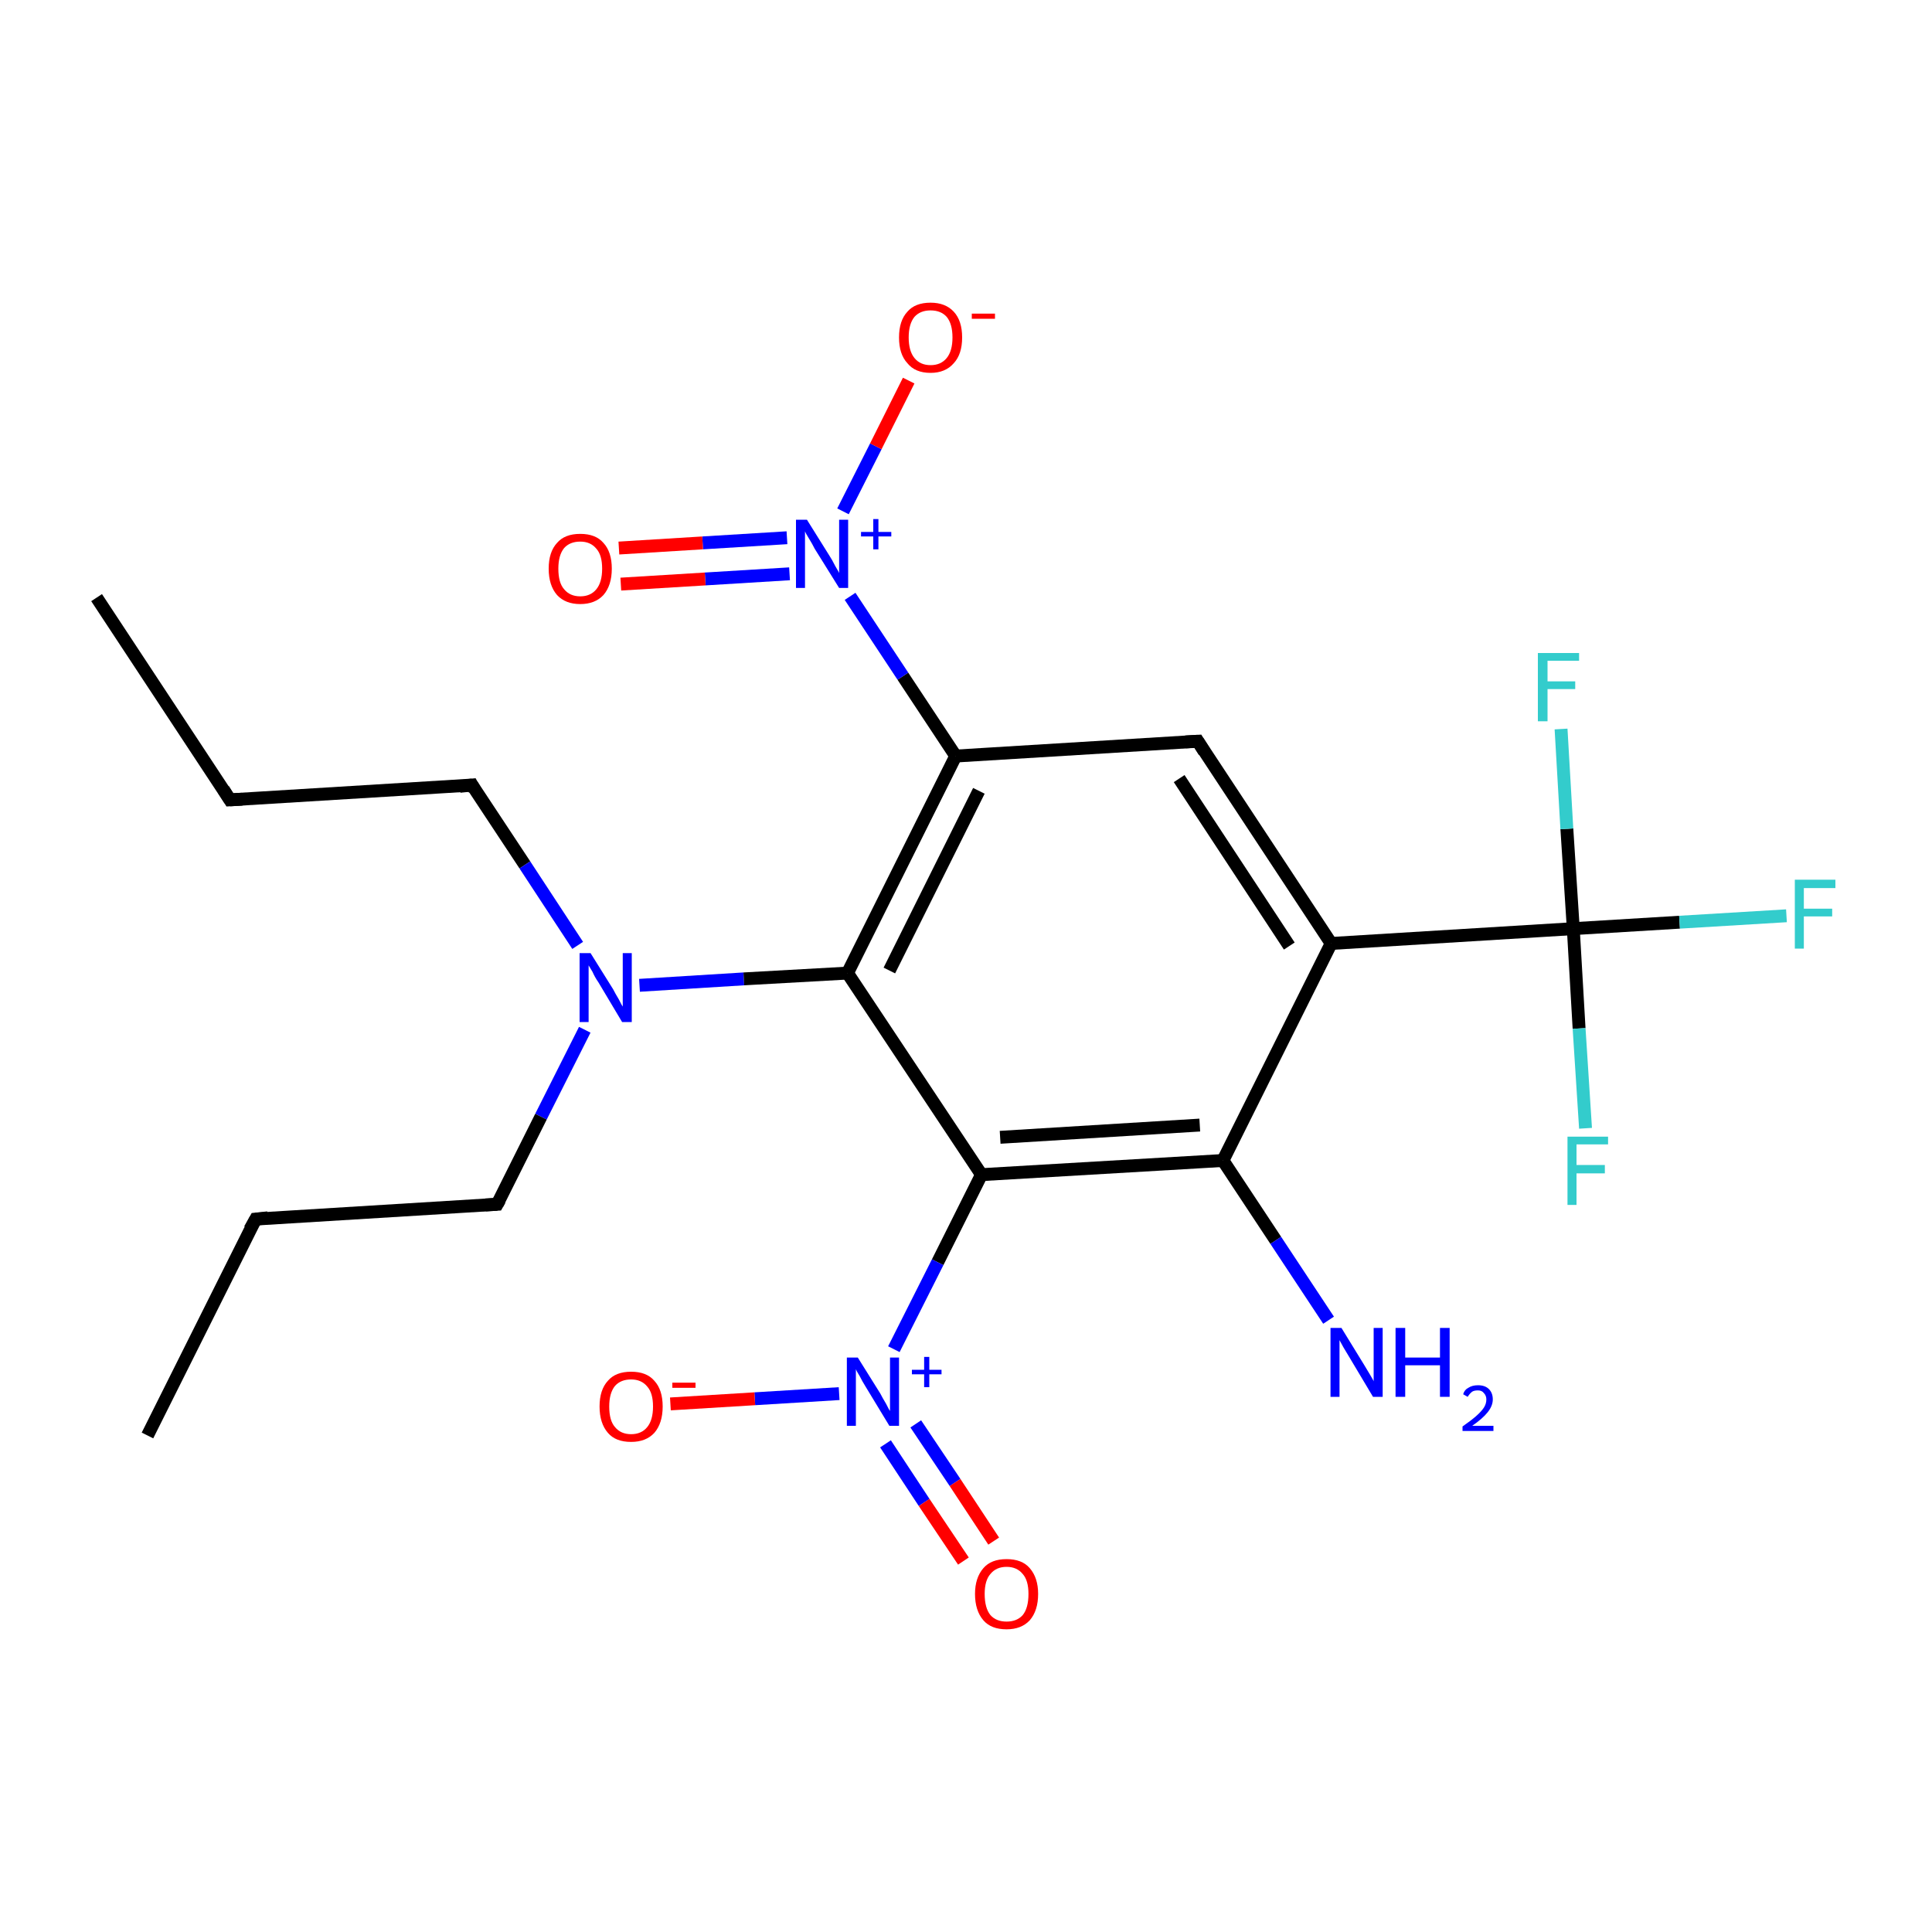 <?xml version='1.0' encoding='iso-8859-1'?>
<svg version='1.1' baseProfile='full'
              xmlns='http://www.w3.org/2000/svg'
                      xmlns:rdkit='http://www.rdkit.org/xml'
                      xmlns:xlink='http://www.w3.org/1999/xlink'
                  xml:space='preserve'
width='300px' height='300px' viewBox='0 0 300 300'>
<!-- END OF HEADER -->
<rect style='opacity:1.0;fill:#FFFFFF;stroke:none' width='300.0' height='300.0' x='0.0' y='0.0'> </rect>
<path class='bond-0 atom-0 atom-1' d='M 15.0,92.8 L 35.7,124.2' style='fill:none;fill-rule:evenodd;stroke:#000000;stroke-width:2.0px;stroke-linecap:butt;stroke-linejoin:miter;stroke-opacity:1' />
<path class='bond-1 atom-1 atom-2' d='M 35.7,124.2 L 73.3,121.9' style='fill:none;fill-rule:evenodd;stroke:#000000;stroke-width:2.0px;stroke-linecap:butt;stroke-linejoin:miter;stroke-opacity:1' />
<path class='bond-2 atom-2 atom-3' d='M 73.3,121.9 L 81.5,134.3' style='fill:none;fill-rule:evenodd;stroke:#000000;stroke-width:2.0px;stroke-linecap:butt;stroke-linejoin:miter;stroke-opacity:1' />
<path class='bond-2 atom-2 atom-3' d='M 81.5,134.3 L 89.7,146.8' style='fill:none;fill-rule:evenodd;stroke:#0000FF;stroke-width:2.0px;stroke-linecap:butt;stroke-linejoin:miter;stroke-opacity:1' />
<path class='bond-3 atom-3 atom-4' d='M 90.8,159.9 L 84.0,173.4' style='fill:none;fill-rule:evenodd;stroke:#0000FF;stroke-width:2.0px;stroke-linecap:butt;stroke-linejoin:miter;stroke-opacity:1' />
<path class='bond-3 atom-3 atom-4' d='M 84.0,173.4 L 77.2,187.0' style='fill:none;fill-rule:evenodd;stroke:#000000;stroke-width:2.0px;stroke-linecap:butt;stroke-linejoin:miter;stroke-opacity:1' />
<path class='bond-4 atom-4 atom-5' d='M 77.2,187.0 L 39.7,189.3' style='fill:none;fill-rule:evenodd;stroke:#000000;stroke-width:2.0px;stroke-linecap:butt;stroke-linejoin:miter;stroke-opacity:1' />
<path class='bond-5 atom-5 atom-6' d='M 39.7,189.3 L 22.9,222.9' style='fill:none;fill-rule:evenodd;stroke:#000000;stroke-width:2.0px;stroke-linecap:butt;stroke-linejoin:miter;stroke-opacity:1' />
<path class='bond-6 atom-3 atom-7' d='M 99.3,153.0 L 115.5,152.0' style='fill:none;fill-rule:evenodd;stroke:#0000FF;stroke-width:2.0px;stroke-linecap:butt;stroke-linejoin:miter;stroke-opacity:1' />
<path class='bond-6 atom-3 atom-7' d='M 115.5,152.0 L 131.6,151.1' style='fill:none;fill-rule:evenodd;stroke:#000000;stroke-width:2.0px;stroke-linecap:butt;stroke-linejoin:miter;stroke-opacity:1' />
<path class='bond-7 atom-7 atom-8' d='M 131.6,151.1 L 148.4,117.4' style='fill:none;fill-rule:evenodd;stroke:#000000;stroke-width:2.0px;stroke-linecap:butt;stroke-linejoin:miter;stroke-opacity:1' />
<path class='bond-7 atom-7 atom-8' d='M 138.1,150.7 L 152.0,122.8' style='fill:none;fill-rule:evenodd;stroke:#000000;stroke-width:2.0px;stroke-linecap:butt;stroke-linejoin:miter;stroke-opacity:1' />
<path class='bond-8 atom-8 atom-9' d='M 148.4,117.4 L 140.2,105.0' style='fill:none;fill-rule:evenodd;stroke:#000000;stroke-width:2.0px;stroke-linecap:butt;stroke-linejoin:miter;stroke-opacity:1' />
<path class='bond-8 atom-8 atom-9' d='M 140.2,105.0 L 132.0,92.6' style='fill:none;fill-rule:evenodd;stroke:#0000FF;stroke-width:2.0px;stroke-linecap:butt;stroke-linejoin:miter;stroke-opacity:1' />
<path class='bond-9 atom-9 atom-10' d='M 122.2,83.5 L 109.1,84.3' style='fill:none;fill-rule:evenodd;stroke:#0000FF;stroke-width:2.0px;stroke-linecap:butt;stroke-linejoin:miter;stroke-opacity:1' />
<path class='bond-9 atom-9 atom-10' d='M 109.1,84.3 L 96.1,85.1' style='fill:none;fill-rule:evenodd;stroke:#FF0000;stroke-width:2.0px;stroke-linecap:butt;stroke-linejoin:miter;stroke-opacity:1' />
<path class='bond-9 atom-9 atom-10' d='M 122.6,89.1 L 109.5,89.9' style='fill:none;fill-rule:evenodd;stroke:#0000FF;stroke-width:2.0px;stroke-linecap:butt;stroke-linejoin:miter;stroke-opacity:1' />
<path class='bond-9 atom-9 atom-10' d='M 109.5,89.9 L 96.4,90.7' style='fill:none;fill-rule:evenodd;stroke:#FF0000;stroke-width:2.0px;stroke-linecap:butt;stroke-linejoin:miter;stroke-opacity:1' />
<path class='bond-10 atom-9 atom-11' d='M 130.9,79.4 L 136.0,69.3' style='fill:none;fill-rule:evenodd;stroke:#0000FF;stroke-width:2.0px;stroke-linecap:butt;stroke-linejoin:miter;stroke-opacity:1' />
<path class='bond-10 atom-9 atom-11' d='M 136.0,69.3 L 141.1,59.1' style='fill:none;fill-rule:evenodd;stroke:#FF0000;stroke-width:2.0px;stroke-linecap:butt;stroke-linejoin:miter;stroke-opacity:1' />
<path class='bond-11 atom-8 atom-12' d='M 148.4,117.4 L 186.0,115.1' style='fill:none;fill-rule:evenodd;stroke:#000000;stroke-width:2.0px;stroke-linecap:butt;stroke-linejoin:miter;stroke-opacity:1' />
<path class='bond-12 atom-12 atom-13' d='M 186.0,115.1 L 206.7,146.5' style='fill:none;fill-rule:evenodd;stroke:#000000;stroke-width:2.0px;stroke-linecap:butt;stroke-linejoin:miter;stroke-opacity:1' />
<path class='bond-12 atom-12 atom-13' d='M 183.1,120.9 L 200.2,146.9' style='fill:none;fill-rule:evenodd;stroke:#000000;stroke-width:2.0px;stroke-linecap:butt;stroke-linejoin:miter;stroke-opacity:1' />
<path class='bond-13 atom-13 atom-14' d='M 206.7,146.5 L 244.3,144.2' style='fill:none;fill-rule:evenodd;stroke:#000000;stroke-width:2.0px;stroke-linecap:butt;stroke-linejoin:miter;stroke-opacity:1' />
<path class='bond-14 atom-14 atom-15' d='M 244.3,144.2 L 260.8,143.2' style='fill:none;fill-rule:evenodd;stroke:#000000;stroke-width:2.0px;stroke-linecap:butt;stroke-linejoin:miter;stroke-opacity:1' />
<path class='bond-14 atom-14 atom-15' d='M 260.8,143.2 L 277.4,142.2' style='fill:none;fill-rule:evenodd;stroke:#33CCCC;stroke-width:2.0px;stroke-linecap:butt;stroke-linejoin:miter;stroke-opacity:1' />
<path class='bond-15 atom-14 atom-16' d='M 244.3,144.2 L 245.2,159.7' style='fill:none;fill-rule:evenodd;stroke:#000000;stroke-width:2.0px;stroke-linecap:butt;stroke-linejoin:miter;stroke-opacity:1' />
<path class='bond-15 atom-14 atom-16' d='M 245.2,159.7 L 246.2,175.2' style='fill:none;fill-rule:evenodd;stroke:#33CCCC;stroke-width:2.0px;stroke-linecap:butt;stroke-linejoin:miter;stroke-opacity:1' />
<path class='bond-16 atom-14 atom-17' d='M 244.3,144.2 L 243.3,128.7' style='fill:none;fill-rule:evenodd;stroke:#000000;stroke-width:2.0px;stroke-linecap:butt;stroke-linejoin:miter;stroke-opacity:1' />
<path class='bond-16 atom-14 atom-17' d='M 243.3,128.7 L 242.4,113.2' style='fill:none;fill-rule:evenodd;stroke:#33CCCC;stroke-width:2.0px;stroke-linecap:butt;stroke-linejoin:miter;stroke-opacity:1' />
<path class='bond-17 atom-13 atom-18' d='M 206.7,146.5 L 189.9,180.2' style='fill:none;fill-rule:evenodd;stroke:#000000;stroke-width:2.0px;stroke-linecap:butt;stroke-linejoin:miter;stroke-opacity:1' />
<path class='bond-18 atom-18 atom-19' d='M 189.9,180.2 L 198.1,192.6' style='fill:none;fill-rule:evenodd;stroke:#000000;stroke-width:2.0px;stroke-linecap:butt;stroke-linejoin:miter;stroke-opacity:1' />
<path class='bond-18 atom-18 atom-19' d='M 198.1,192.6 L 206.3,205.0' style='fill:none;fill-rule:evenodd;stroke:#0000FF;stroke-width:2.0px;stroke-linecap:butt;stroke-linejoin:miter;stroke-opacity:1' />
<path class='bond-19 atom-18 atom-20' d='M 189.9,180.2 L 152.4,182.4' style='fill:none;fill-rule:evenodd;stroke:#000000;stroke-width:2.0px;stroke-linecap:butt;stroke-linejoin:miter;stroke-opacity:1' />
<path class='bond-19 atom-18 atom-20' d='M 186.3,174.7 L 155.3,176.6' style='fill:none;fill-rule:evenodd;stroke:#000000;stroke-width:2.0px;stroke-linecap:butt;stroke-linejoin:miter;stroke-opacity:1' />
<path class='bond-20 atom-20 atom-21' d='M 152.4,182.4 L 145.6,196.0' style='fill:none;fill-rule:evenodd;stroke:#000000;stroke-width:2.0px;stroke-linecap:butt;stroke-linejoin:miter;stroke-opacity:1' />
<path class='bond-20 atom-20 atom-21' d='M 145.6,196.0 L 138.8,209.5' style='fill:none;fill-rule:evenodd;stroke:#0000FF;stroke-width:2.0px;stroke-linecap:butt;stroke-linejoin:miter;stroke-opacity:1' />
<path class='bond-21 atom-21 atom-22' d='M 137.5,224.2 L 143.5,233.3' style='fill:none;fill-rule:evenodd;stroke:#0000FF;stroke-width:2.0px;stroke-linecap:butt;stroke-linejoin:miter;stroke-opacity:1' />
<path class='bond-21 atom-21 atom-22' d='M 143.5,233.3 L 149.6,242.4' style='fill:none;fill-rule:evenodd;stroke:#FF0000;stroke-width:2.0px;stroke-linecap:butt;stroke-linejoin:miter;stroke-opacity:1' />
<path class='bond-21 atom-21 atom-22' d='M 142.2,221.1 L 148.3,230.2' style='fill:none;fill-rule:evenodd;stroke:#0000FF;stroke-width:2.0px;stroke-linecap:butt;stroke-linejoin:miter;stroke-opacity:1' />
<path class='bond-21 atom-21 atom-22' d='M 148.3,230.2 L 154.3,239.3' style='fill:none;fill-rule:evenodd;stroke:#FF0000;stroke-width:2.0px;stroke-linecap:butt;stroke-linejoin:miter;stroke-opacity:1' />
<path class='bond-22 atom-21 atom-23' d='M 130.3,216.4 L 117.2,217.2' style='fill:none;fill-rule:evenodd;stroke:#0000FF;stroke-width:2.0px;stroke-linecap:butt;stroke-linejoin:miter;stroke-opacity:1' />
<path class='bond-22 atom-21 atom-23' d='M 117.2,217.2 L 104.1,218.0' style='fill:none;fill-rule:evenodd;stroke:#FF0000;stroke-width:2.0px;stroke-linecap:butt;stroke-linejoin:miter;stroke-opacity:1' />
<path class='bond-23 atom-20 atom-7' d='M 152.4,182.4 L 131.6,151.1' style='fill:none;fill-rule:evenodd;stroke:#000000;stroke-width:2.0px;stroke-linecap:butt;stroke-linejoin:miter;stroke-opacity:1' />
<path d='M 34.7,122.6 L 35.7,124.2 L 37.6,124.1' style='fill:none;stroke:#000000;stroke-width:2.0px;stroke-linecap:butt;stroke-linejoin:miter;stroke-miterlimit:10;stroke-opacity:1;' />
<path d='M 71.4,122.1 L 73.3,121.9 L 73.7,122.6' style='fill:none;stroke:#000000;stroke-width:2.0px;stroke-linecap:butt;stroke-linejoin:miter;stroke-miterlimit:10;stroke-opacity:1;' />
<path d='M 77.6,186.3 L 77.2,187.0 L 75.4,187.1' style='fill:none;stroke:#000000;stroke-width:2.0px;stroke-linecap:butt;stroke-linejoin:miter;stroke-miterlimit:10;stroke-opacity:1;' />
<path d='M 41.6,189.1 L 39.7,189.3 L 38.8,190.9' style='fill:none;stroke:#000000;stroke-width:2.0px;stroke-linecap:butt;stroke-linejoin:miter;stroke-miterlimit:10;stroke-opacity:1;' />
<path d='M 184.1,115.2 L 186.0,115.1 L 187.0,116.7' style='fill:none;stroke:#000000;stroke-width:2.0px;stroke-linecap:butt;stroke-linejoin:miter;stroke-miterlimit:10;stroke-opacity:1;' />
<path class='atom-3' d='M 91.7 148.0
L 95.2 153.6
Q 95.5 154.2, 96.1 155.2
Q 96.6 156.2, 96.7 156.3
L 96.7 148.0
L 98.1 148.0
L 98.1 158.7
L 96.6 158.7
L 92.9 152.5
Q 92.4 151.8, 92.0 150.9
Q 91.5 150.1, 91.4 149.9
L 91.4 158.7
L 90.0 158.7
L 90.0 148.0
L 91.7 148.0
' fill='#0000FF'/>
<path class='atom-9' d='M 125.3 80.7
L 128.8 86.3
Q 129.2 86.9, 129.7 87.9
Q 130.3 88.9, 130.3 89.0
L 130.3 80.7
L 131.7 80.7
L 131.7 91.3
L 130.3 91.3
L 126.5 85.2
Q 126.1 84.4, 125.6 83.6
Q 125.1 82.8, 125.0 82.5
L 125.0 91.3
L 123.6 91.3
L 123.6 80.7
L 125.3 80.7
' fill='#0000FF'/>
<path class='atom-9' d='M 133.7 82.6
L 135.6 82.6
L 135.6 80.6
L 136.4 80.6
L 136.4 82.6
L 138.4 82.6
L 138.4 83.3
L 136.4 83.3
L 136.4 85.3
L 135.6 85.3
L 135.6 83.3
L 133.7 83.3
L 133.7 82.6
' fill='#0000FF'/>
<path class='atom-10' d='M 85.2 88.3
Q 85.2 85.7, 86.5 84.3
Q 87.7 82.9, 90.1 82.9
Q 92.5 82.9, 93.7 84.3
Q 95.0 85.7, 95.0 88.3
Q 95.0 90.9, 93.7 92.4
Q 92.4 93.8, 90.1 93.8
Q 87.8 93.8, 86.5 92.4
Q 85.2 90.9, 85.2 88.3
M 90.1 92.6
Q 91.7 92.6, 92.6 91.5
Q 93.5 90.4, 93.5 88.3
Q 93.5 86.2, 92.6 85.2
Q 91.7 84.1, 90.1 84.1
Q 88.5 84.1, 87.6 85.1
Q 86.7 86.2, 86.7 88.3
Q 86.7 90.5, 87.6 91.5
Q 88.5 92.6, 90.1 92.6
' fill='#FF0000'/>
<path class='atom-11' d='M 139.6 52.4
Q 139.6 49.8, 140.9 48.4
Q 142.1 47.0, 144.5 47.0
Q 146.8 47.0, 148.1 48.4
Q 149.4 49.8, 149.4 52.4
Q 149.4 55.0, 148.1 56.4
Q 146.8 57.9, 144.5 57.9
Q 142.1 57.9, 140.9 56.4
Q 139.6 55.0, 139.6 52.4
M 144.5 56.7
Q 146.1 56.7, 147.0 55.6
Q 147.9 54.5, 147.9 52.4
Q 147.9 50.3, 147.0 49.2
Q 146.1 48.2, 144.5 48.2
Q 142.9 48.2, 142.0 49.2
Q 141.1 50.3, 141.1 52.4
Q 141.1 54.5, 142.0 55.6
Q 142.9 56.7, 144.5 56.7
' fill='#FF0000'/>
<path class='atom-11' d='M 150.9 48.7
L 154.5 48.7
L 154.5 49.5
L 150.9 49.5
L 150.9 48.7
' fill='#FF0000'/>
<path class='atom-15' d='M 278.7 136.6
L 285.0 136.6
L 285.0 137.9
L 280.1 137.9
L 280.1 141.1
L 284.5 141.1
L 284.5 142.3
L 280.1 142.3
L 280.1 147.3
L 278.7 147.3
L 278.7 136.6
' fill='#33CCCC'/>
<path class='atom-16' d='M 243.4 176.5
L 249.7 176.5
L 249.7 177.7
L 244.8 177.7
L 244.8 180.9
L 249.2 180.9
L 249.2 182.2
L 244.8 182.2
L 244.8 187.1
L 243.4 187.1
L 243.4 176.5
' fill='#33CCCC'/>
<path class='atom-17' d='M 238.8 101.4
L 245.2 101.4
L 245.2 102.6
L 240.3 102.6
L 240.3 105.8
L 244.6 105.8
L 244.6 107.0
L 240.3 107.0
L 240.3 112.0
L 238.8 112.0
L 238.8 101.4
' fill='#33CCCC'/>
<path class='atom-19' d='M 208.3 206.2
L 211.8 211.9
Q 212.1 212.4, 212.7 213.4
Q 213.3 214.4, 213.3 214.5
L 213.3 206.2
L 214.7 206.2
L 214.7 216.9
L 213.2 216.9
L 209.5 210.7
Q 209.1 210.0, 208.6 209.2
Q 208.1 208.3, 208.0 208.1
L 208.0 216.9
L 206.6 216.9
L 206.6 206.2
L 208.3 206.2
' fill='#0000FF'/>
<path class='atom-19' d='M 216.7 206.2
L 218.2 206.2
L 218.2 210.8
L 223.6 210.8
L 223.6 206.2
L 225.1 206.2
L 225.1 216.9
L 223.6 216.9
L 223.6 212.0
L 218.2 212.0
L 218.2 216.9
L 216.7 216.9
L 216.7 206.2
' fill='#0000FF'/>
<path class='atom-19' d='M 227.2 216.5
Q 227.4 215.8, 228.0 215.5
Q 228.6 215.1, 229.5 215.1
Q 230.6 215.1, 231.2 215.7
Q 231.8 216.3, 231.8 217.3
Q 231.8 218.3, 231.0 219.3
Q 230.2 220.3, 228.6 221.4
L 231.9 221.4
L 231.9 222.2
L 227.1 222.2
L 227.1 221.5
Q 228.4 220.6, 229.2 219.9
Q 230.0 219.2, 230.4 218.6
Q 230.8 218.0, 230.8 217.3
Q 230.8 216.7, 230.4 216.3
Q 230.1 215.9, 229.5 215.9
Q 228.9 215.9, 228.6 216.1
Q 228.2 216.4, 227.9 216.9
L 227.2 216.5
' fill='#0000FF'/>
<path class='atom-21' d='M 133.2 210.8
L 136.7 216.4
Q 137.0 217.0, 137.6 218.0
Q 138.1 219.0, 138.2 219.1
L 138.2 210.8
L 139.6 210.8
L 139.6 221.4
L 138.1 221.4
L 134.4 215.3
Q 133.9 214.5, 133.5 213.7
Q 133.0 212.9, 132.9 212.6
L 132.9 221.4
L 131.5 221.4
L 131.5 210.8
L 133.2 210.8
' fill='#0000FF'/>
<path class='atom-21' d='M 141.6 212.7
L 143.5 212.7
L 143.5 210.7
L 144.3 210.7
L 144.3 212.7
L 146.2 212.7
L 146.2 213.4
L 144.3 213.4
L 144.3 215.4
L 143.5 215.4
L 143.5 213.4
L 141.6 213.4
L 141.6 212.7
' fill='#0000FF'/>
<path class='atom-22' d='M 151.4 247.5
Q 151.4 245.0, 152.7 243.5
Q 153.9 242.1, 156.3 242.1
Q 158.7 242.1, 159.9 243.5
Q 161.2 245.0, 161.2 247.5
Q 161.2 250.1, 159.9 251.6
Q 158.6 253.0, 156.3 253.0
Q 153.9 253.0, 152.7 251.6
Q 151.4 250.1, 151.4 247.5
M 156.3 251.8
Q 157.9 251.8, 158.8 250.8
Q 159.7 249.7, 159.7 247.5
Q 159.7 245.4, 158.8 244.4
Q 157.9 243.3, 156.3 243.3
Q 154.7 243.3, 153.8 244.4
Q 152.9 245.4, 152.9 247.5
Q 152.9 249.7, 153.8 250.8
Q 154.7 251.8, 156.3 251.8
' fill='#FF0000'/>
<path class='atom-23' d='M 93.1 218.4
Q 93.1 215.8, 94.4 214.4
Q 95.6 213.0, 98.0 213.0
Q 100.4 213.0, 101.6 214.4
Q 102.9 215.8, 102.9 218.4
Q 102.9 221.0, 101.6 222.5
Q 100.3 223.9, 98.0 223.9
Q 95.6 223.9, 94.4 222.5
Q 93.1 221.0, 93.1 218.4
M 98.0 222.7
Q 99.6 222.7, 100.5 221.6
Q 101.4 220.5, 101.4 218.4
Q 101.4 216.3, 100.5 215.3
Q 99.6 214.2, 98.0 214.2
Q 96.4 214.2, 95.5 215.2
Q 94.6 216.3, 94.6 218.4
Q 94.6 220.6, 95.5 221.6
Q 96.4 222.7, 98.0 222.7
' fill='#FF0000'/>
<path class='atom-23' d='M 104.4 214.7
L 108.0 214.7
L 108.0 215.5
L 104.4 215.5
L 104.4 214.7
' fill='#FF0000'/>
</svg>
